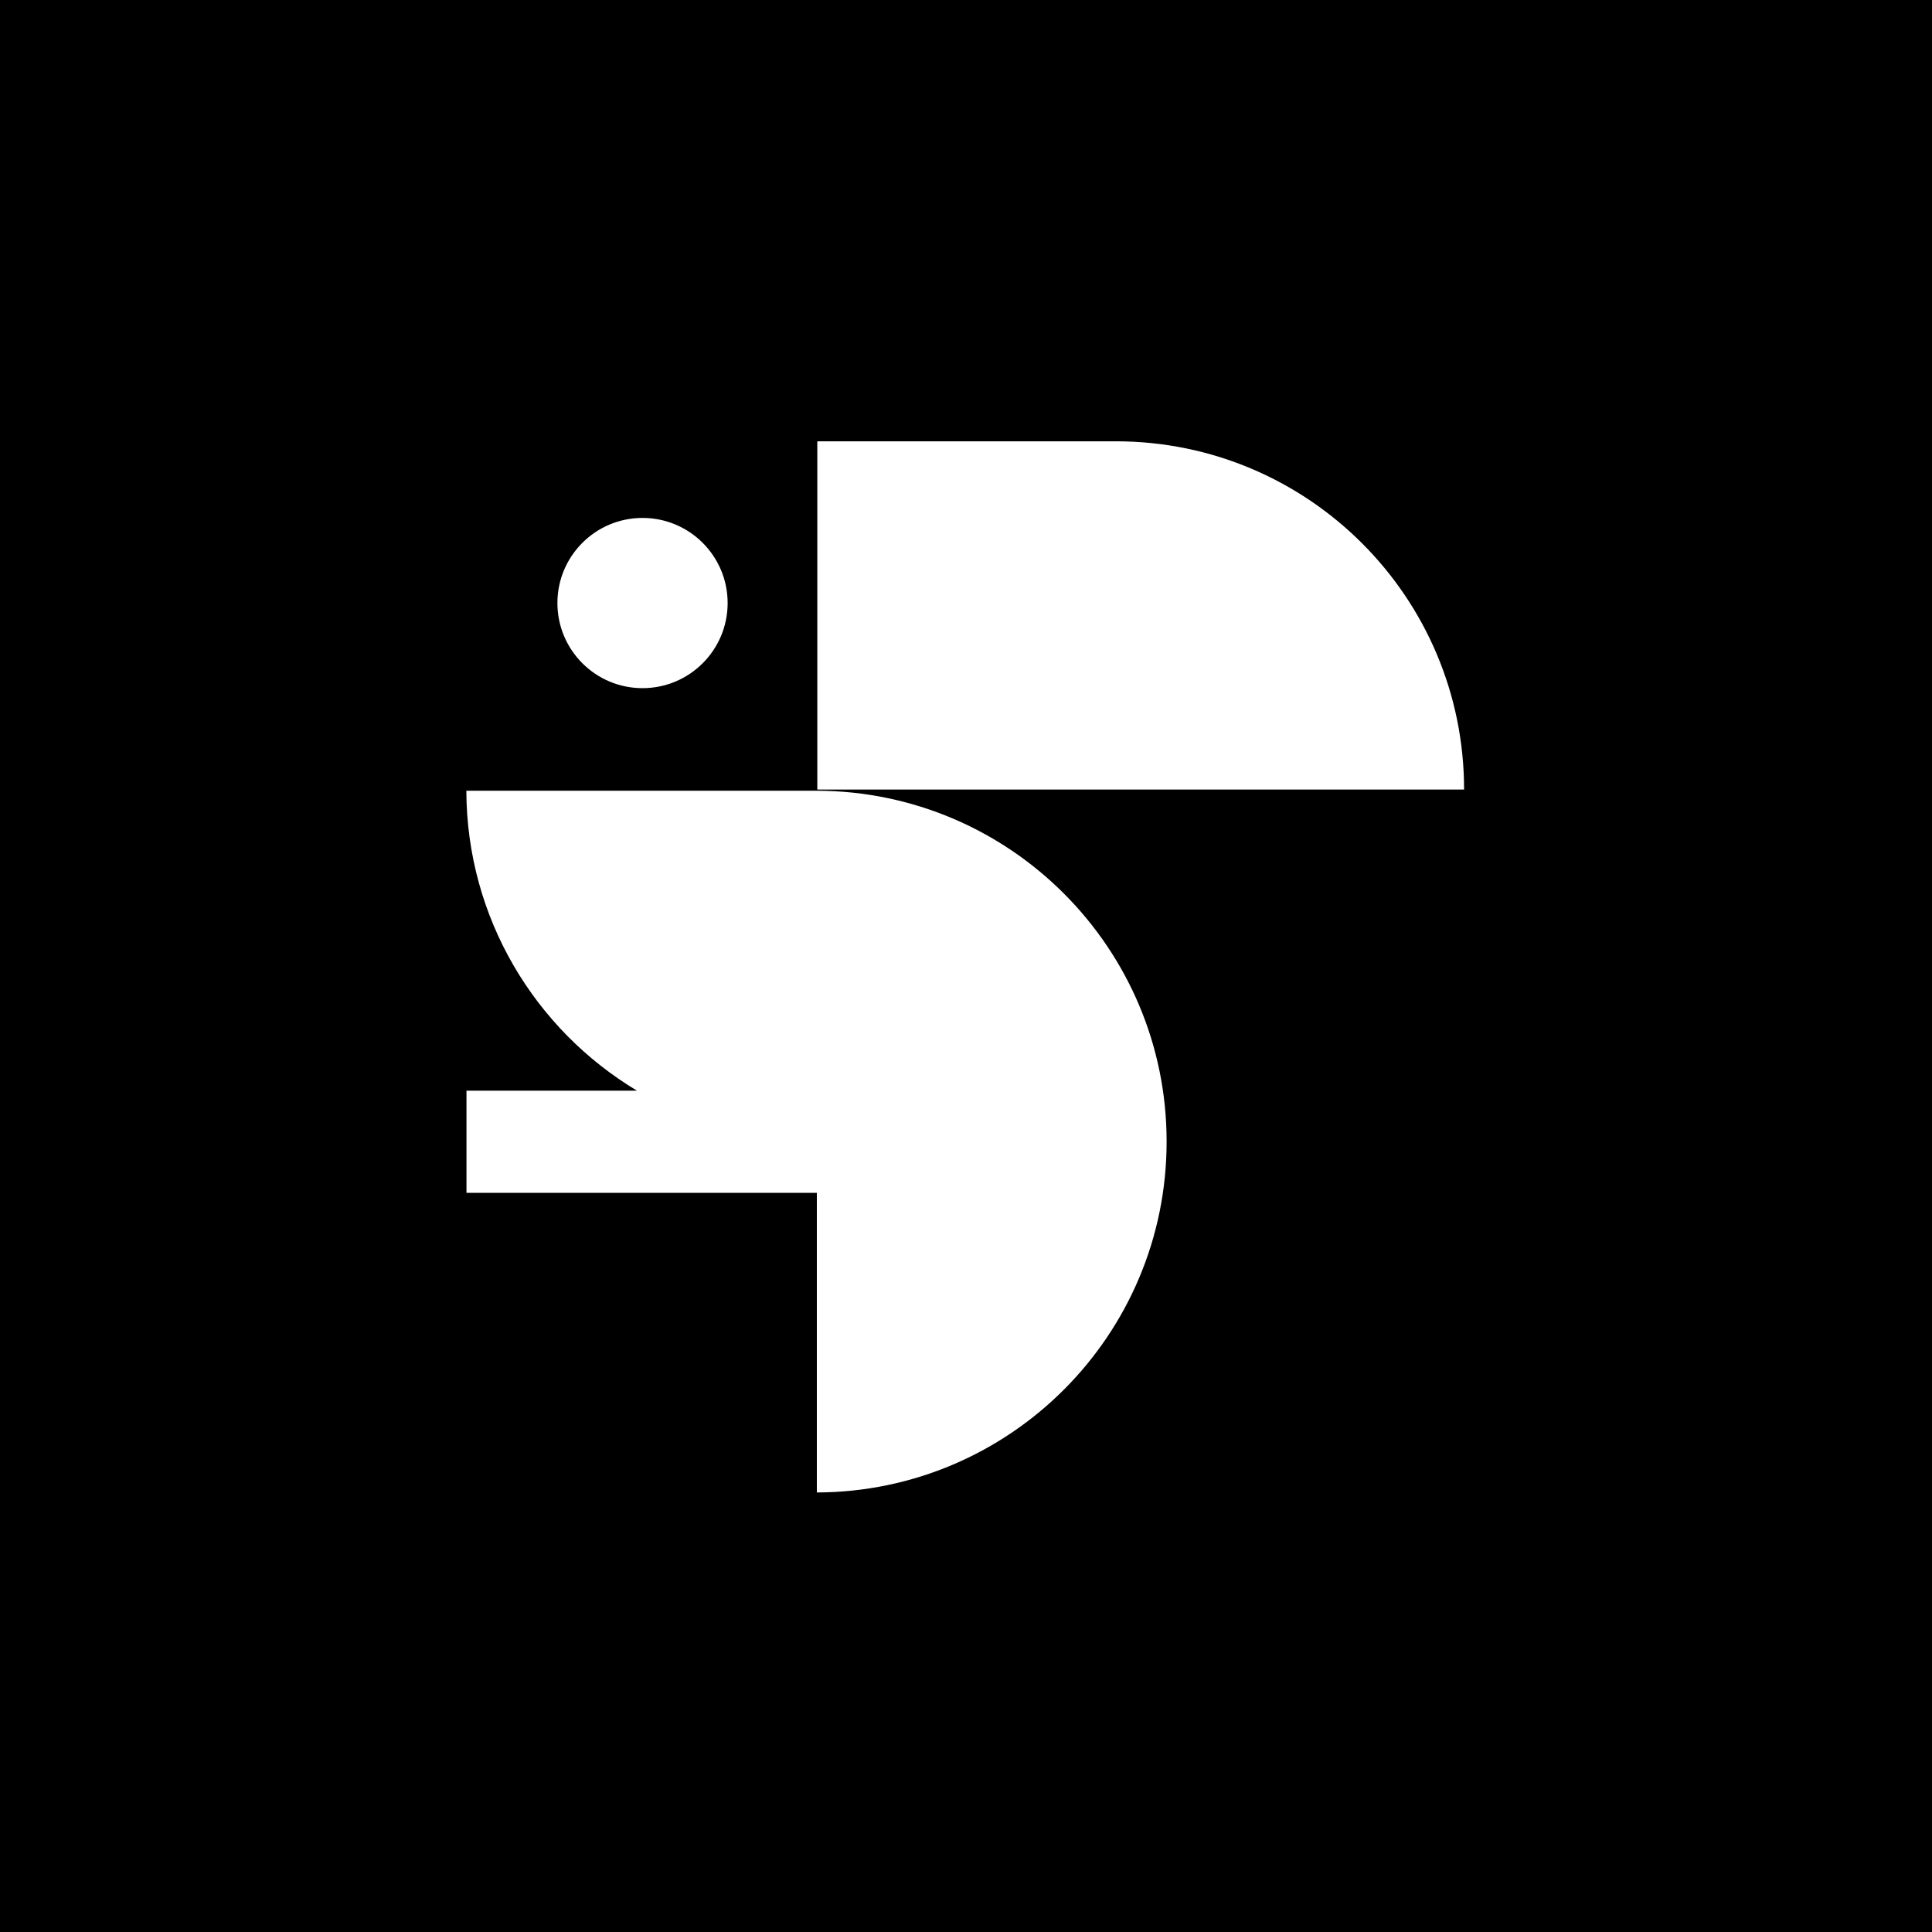 <svg width="400" height="400" viewBox="0 0 400 400" fill="none" xmlns="http://www.w3.org/2000/svg">
<rect width="400" height="400" fill="black"/>
<path d="M169.12 163.711C209.135 163.835 241.535 196.311 241.535 236.354C241.535 276.399 209.135 308.875 169.12 308.999V246.961H96.579V225.817H131.888C110.783 213.161 96.636 190.093 96.551 163.713H169.12V163.711ZM231.019 91.367C270.841 91.367 303.124 123.649 303.124 163.472H169.215V91.367H231.019ZM133.029 107.232C142.761 107.233 150.65 115.122 150.65 124.854C150.65 134.585 142.761 142.474 133.029 142.475C123.297 142.475 115.407 134.585 115.407 124.854C115.407 115.121 123.297 107.232 133.029 107.232Z" fill="white"/>
</svg>
